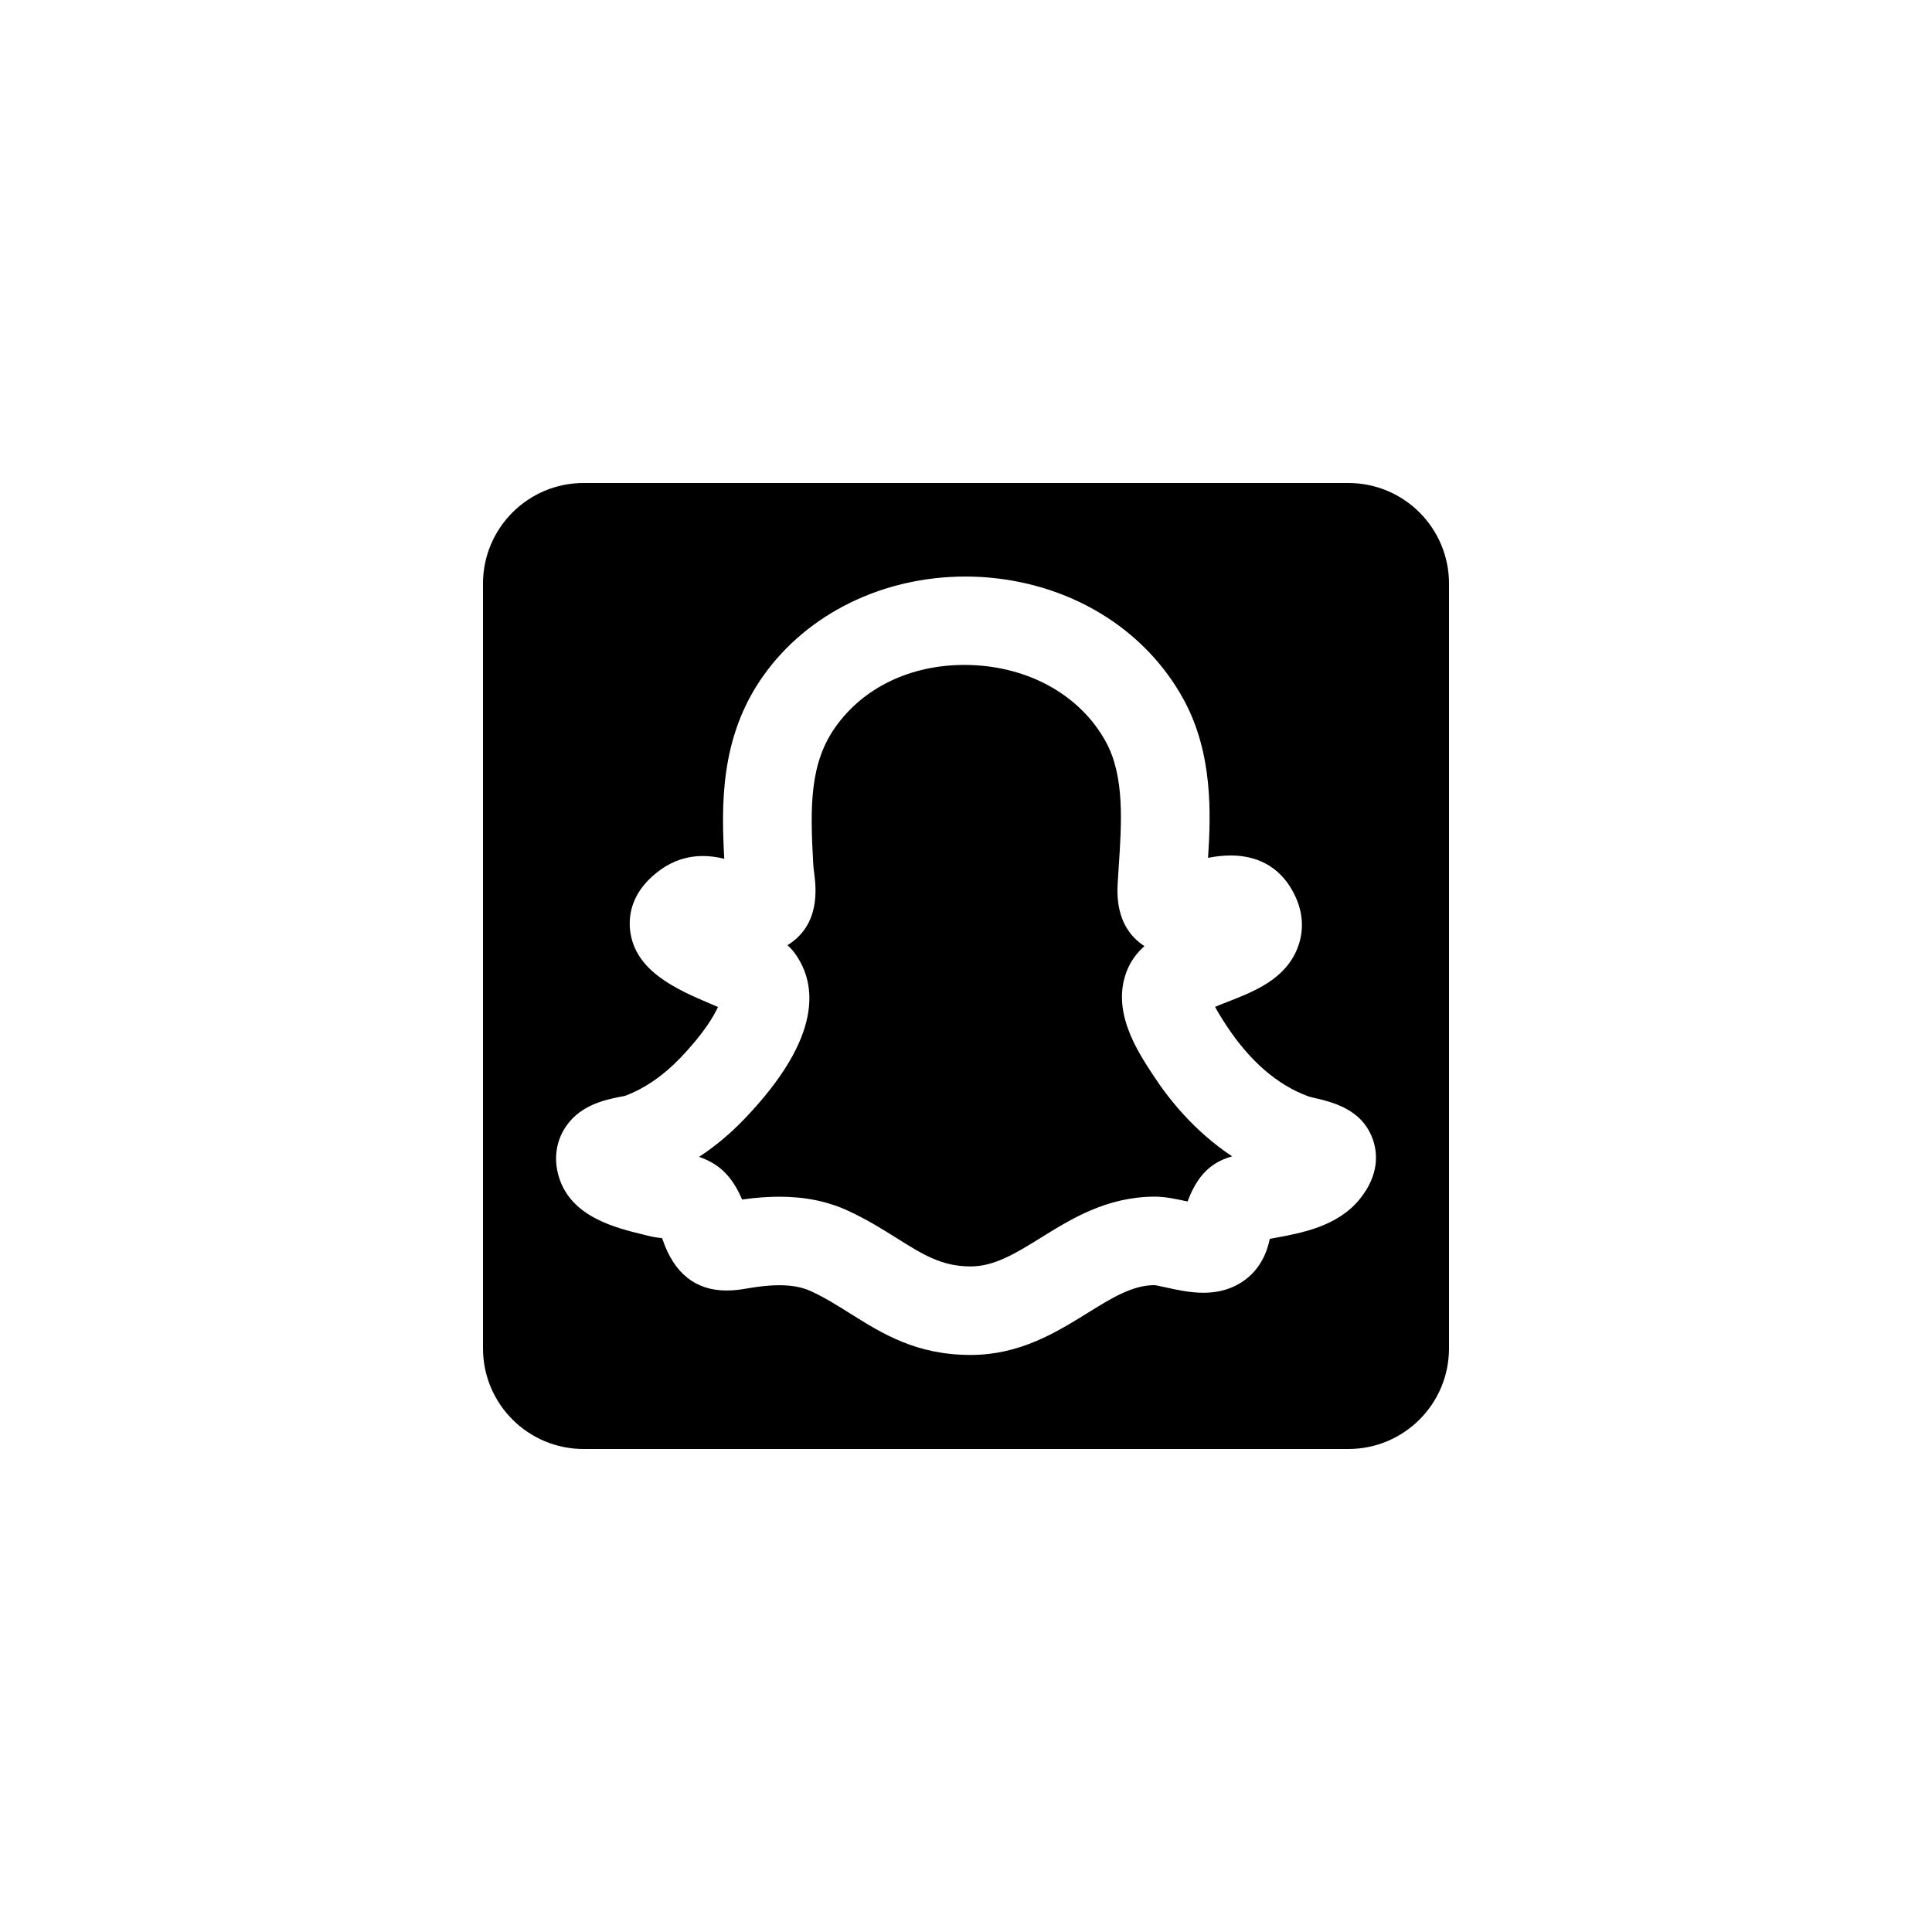 <?xml version="1.0" encoding="utf-8"?>
<!-- Generator: Adobe Illustrator 19.1.0, SVG Export Plug-In . SVG Version: 6.00 Build 0)  -->
<svg version="1.1" id="Layer_1" xmlns="http://www.w3.org/2000/svg" xmlns:xlink="http://www.w3.org/1999/xlink" x="0px" y="0px"
	 viewBox="0 0 48 48" style="enable-background:new 0 0 48 48;" xml:space="preserve">

<g id="snapchat">
	<path d="M30.613,28.729c-0.408,0.116-0.807,0.35-1.085,1.062c-0.009,0.023-0.017,0.046-0.021,0.06
		c-0.301-0.065-0.561-0.121-0.826-0.121c-1.189,0.008-2.058,0.547-2.824,1.023c-0.615,0.381-1.147,0.711-1.742,0.711
		c-0.719,0-1.186-0.294-1.832-0.7c-0.346-0.217-0.738-0.464-1.212-0.683c-0.512-0.235-1.069-0.349-1.704-0.349
		c-0.276,0-0.569,0.021-0.885,0.064l-0.044,0.007c-0.27-0.637-0.627-0.908-1.07-1.061c0.396-0.259,0.772-0.572,1.121-0.936
		c1.984-2.067,1.788-3.37,1.274-4.1c-0.056-0.08-0.121-0.153-0.198-0.223c0.823-0.506,0.709-1.427,0.664-1.786
		c-0.011-0.084-0.021-0.162-0.025-0.245c-0.08-1.417-0.087-2.49,0.554-3.391c0.693-0.979,1.861-1.541,3.204-1.541
		c0.092,0,0.184,0.003,0.276,0.008c1.422,0.083,2.632,0.795,3.237,1.903c0.469,0.856,0.393,2.01,0.318,3.124l-0.025,0.399
		c-0.04,0.652,0.144,1.146,0.546,1.466c0.038,0.031,0.078,0.06,0.12,0.085c-0.194,0.173-0.338,0.373-0.429,0.595
		c-0.411,1.005,0.246,2.005,0.639,2.603C29.03,27.299,29.678,28.113,30.613,28.729z M36,14.5v19c0,1.381-1.119,2.5-2.5,2.5h-19
		c-1.381,0-2.5-1.119-2.5-2.5v-19c0-1.381,1.119-2.5,2.5-2.5h19C34.881,12,36,13.119,36,14.5z M34.11,28.315
		c-0.266-0.762-0.998-0.933-1.499-1.048c-0.04-0.01-0.079-0.019-0.113-0.031c-0.767-0.283-1.451-0.878-2.034-1.766
		c-0.131-0.2-0.219-0.348-0.276-0.455c0.106-0.045,0.216-0.088,0.294-0.118c0.676-0.263,1.441-0.562,1.75-1.331
		c0.116-0.29,0.203-0.75-0.049-1.294c-0.308-0.666-0.863-1.018-1.607-1.018c-0.177,0-0.358,0.019-0.562,0.059
		c0.067-1.055,0.132-2.581-0.607-3.934c-0.972-1.778-2.856-2.916-5.043-3.045c-0.127-0.006-0.251-0.01-0.377-0.01
		c-2.05,0-3.928,0.921-5.022,2.465c-1.092,1.533-1.039,3.254-0.971,4.547c-0.188-0.047-0.363-0.069-0.535-0.069
		c-0.379,0-0.731,0.114-1.048,0.341c-0.703,0.506-0.8,1.094-0.757,1.499c0.114,1.027,1.168,1.478,2.016,1.839l0.168,0.072
		c-0.098,0.216-0.344,0.648-0.937,1.267c-0.416,0.434-0.868,0.747-1.349,0.933c-0.025,0.011-0.058,0.016-0.163,0.035
		c-0.387,0.08-1.033,0.215-1.386,0.825c-0.206,0.357-0.244,0.784-0.106,1.199c0.317,0.964,1.396,1.228,2.107,1.401
		c0.183,0.048,0.321,0.073,0.445,0.082l0.012,0.032c0.285,0.843,0.819,1.27,1.59,1.27c0.197,0,0.38-0.027,0.52-0.053l0.214-0.033
		c0.21-0.029,0.401-0.045,0.578-0.045c0.313,0,0.571,0.049,0.787,0.149c0.341,0.156,0.654,0.354,0.967,0.55
		c0.81,0.508,1.648,1.033,2.998,1.033c1.221,0,2.117-0.555,2.908-1.044c0.594-0.369,1.107-0.688,1.656-0.69
		c0.038,0.001,0.121,0.021,0.309,0.061c0.242,0.054,0.575,0.128,0.912,0.128c0.307,0,0.573-0.061,0.815-0.185
		c0.62-0.319,0.778-0.893,0.833-1.154l0.112-0.021c0.667-0.121,1.581-0.287,2.131-0.977C34.266,29.185,34.227,28.655,34.11,28.315z"
		/>
</g>
</svg>
